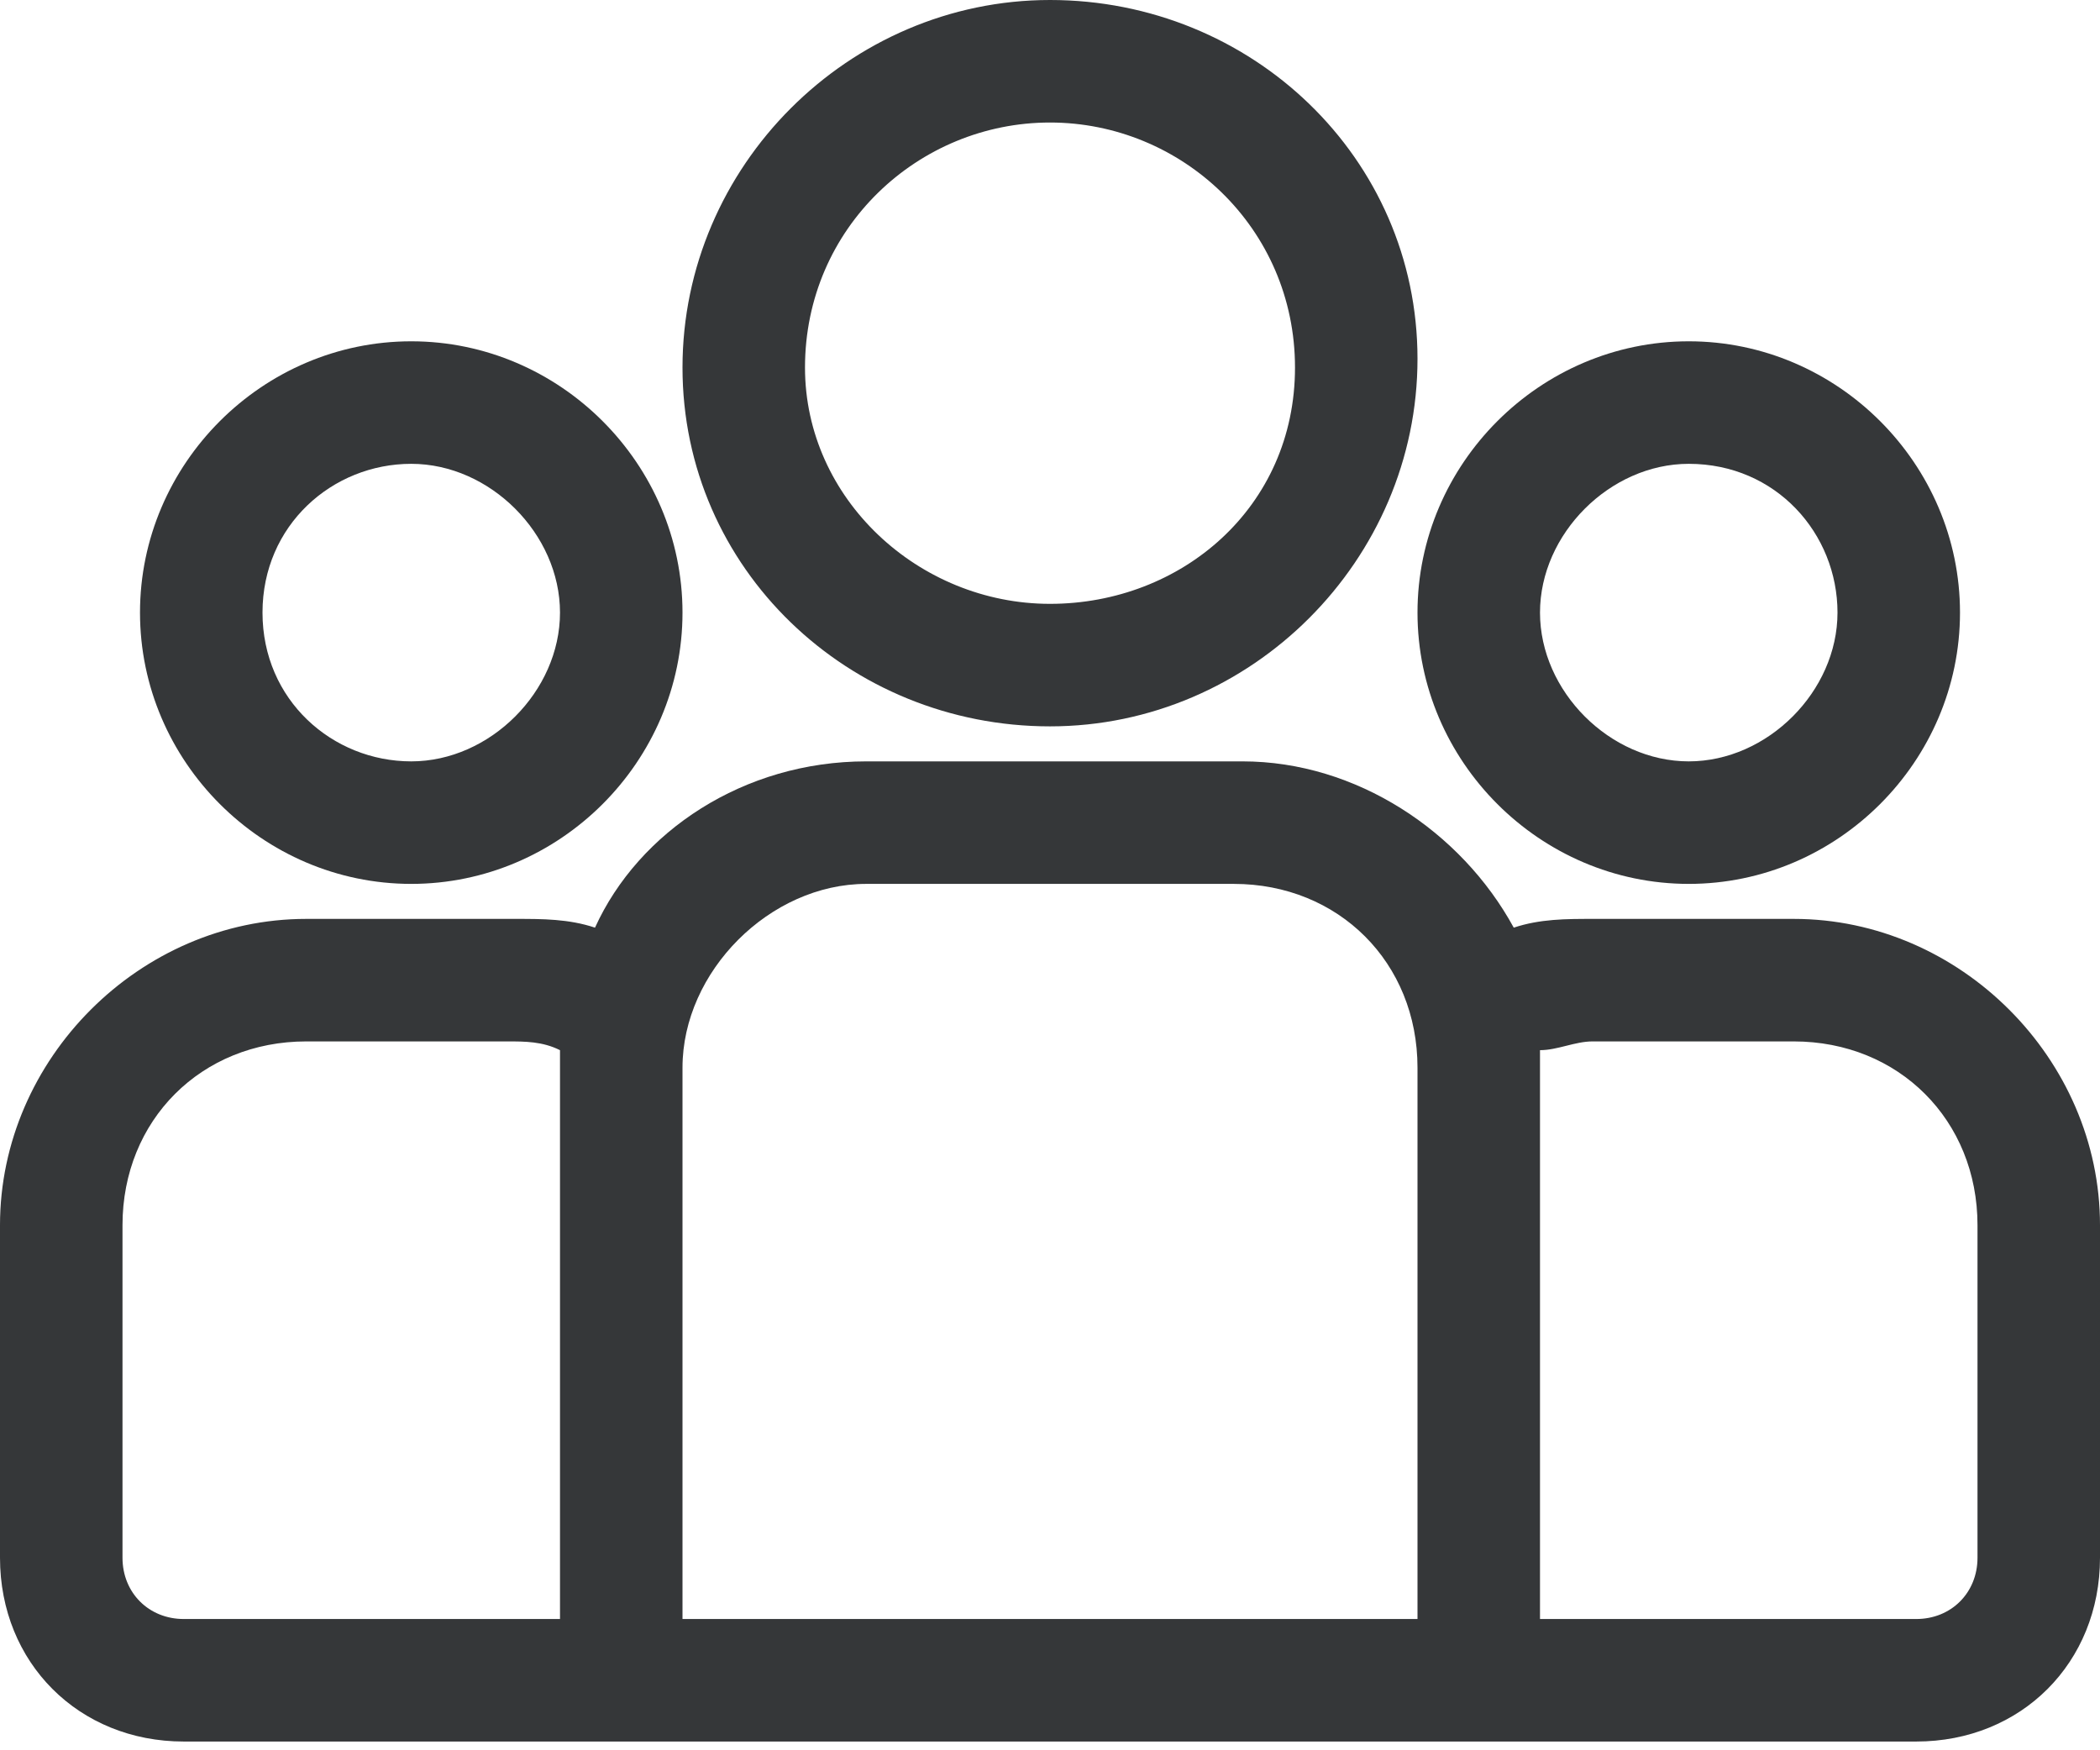 <svg width="24" height="20" viewBox="0 0 24 20" fill="none" xmlns="http://www.w3.org/2000/svg">
<g clip-path="url(#clip0)">
<path d="M20.5 10.5H18.2C17.9 10.5 17.6 10.5 17.3 10.6C16.7 9.5 15.5 8.7 14.2 8.7H9.9C8.5 8.7 7.3 9.5 6.8 10.6C6.5 10.5 6.2 10.5 5.9 10.5H3.5C1.6 10.5 0 12.1 0 14V17.8C0 19 0.9 19.9 2.1 19.9H21.9C23.1 19.9 24 19 24 17.8V14C24 12.1 22.4 10.5 20.5 10.5ZM22.6 17.8C22.6 18.2 22.3 18.5 21.9 18.5H17.6V12.2C17.6 12.1 17.6 12 17.6 12C17.8 12 18 11.9 18.2 11.9H20.5C21.7 11.9 22.6 12.8 22.6 14V17.8ZM2.1 18.5C1.7 18.5 1.4 18.2 1.4 17.8V14C1.4 12.8 2.3 11.9 3.5 11.9H5.8C6 11.9 6.2 11.9 6.4 12C6.4 12.1 6.4 12.2 6.4 12.2V18.5H2.1ZM9.9 10.1H14.1C15.3 10.1 16.2 11 16.2 12.2V18.5H7.8V12.2C7.8 11.1 8.8 10.1 9.9 10.1Z" fill="#353739"/>
<path d="M4.7 10.1C6.4 10.1 7.8 8.7 7.8 7C7.8 5.3 6.4 3.9 4.7 3.9C3 3.9 1.6 5.3 1.6 7C1.6 8.7 3 10.1 4.7 10.1ZM6.4 7C6.4 7.9 5.6 8.7 4.7 8.7C3.8 8.7 3 8 3 7C3 6 3.8 5.3 4.7 5.3C5.6 5.3 6.4 6.1 6.4 7Z" fill="#353739"/>
<path d="M12 8.3C14.3 8.3 16.2 6.4 16.2 4.1C16.2 1.8 14.3 0 12 0C9.7 0 7.8 1.9 7.8 4.2C7.8 6.5 9.7 8.3 12 8.3ZM12 1.4C13.5 1.4 14.8 2.6 14.8 4.2C14.8 5.8 13.5 6.9 12 6.9C10.5 6.9 9.2 5.7 9.2 4.2C9.2 2.6 10.5 1.4 12 1.4Z" fill="#353739"/>
<path d="M19.3 10.1C21 10.1 22.4 8.7 22.4 7C22.4 5.3 21 3.9 19.3 3.9C17.6 3.9 16.2 5.3 16.2 7C16.2 8.7 17.6 10.1 19.3 10.1ZM19.3 5.3C20.3 5.3 21 6.1 21 7C21 7.9 20.2 8.7 19.3 8.7C18.4 8.7 17.6 7.9 17.6 7C17.6 6.1 18.4 5.3 19.3 5.3Z" fill="#353739"/>
</g>
<defs>
<clipPath id="clip0">
<rect width="24" height="19.9" fill="white"/>
</clipPath>
</defs>
</svg>
